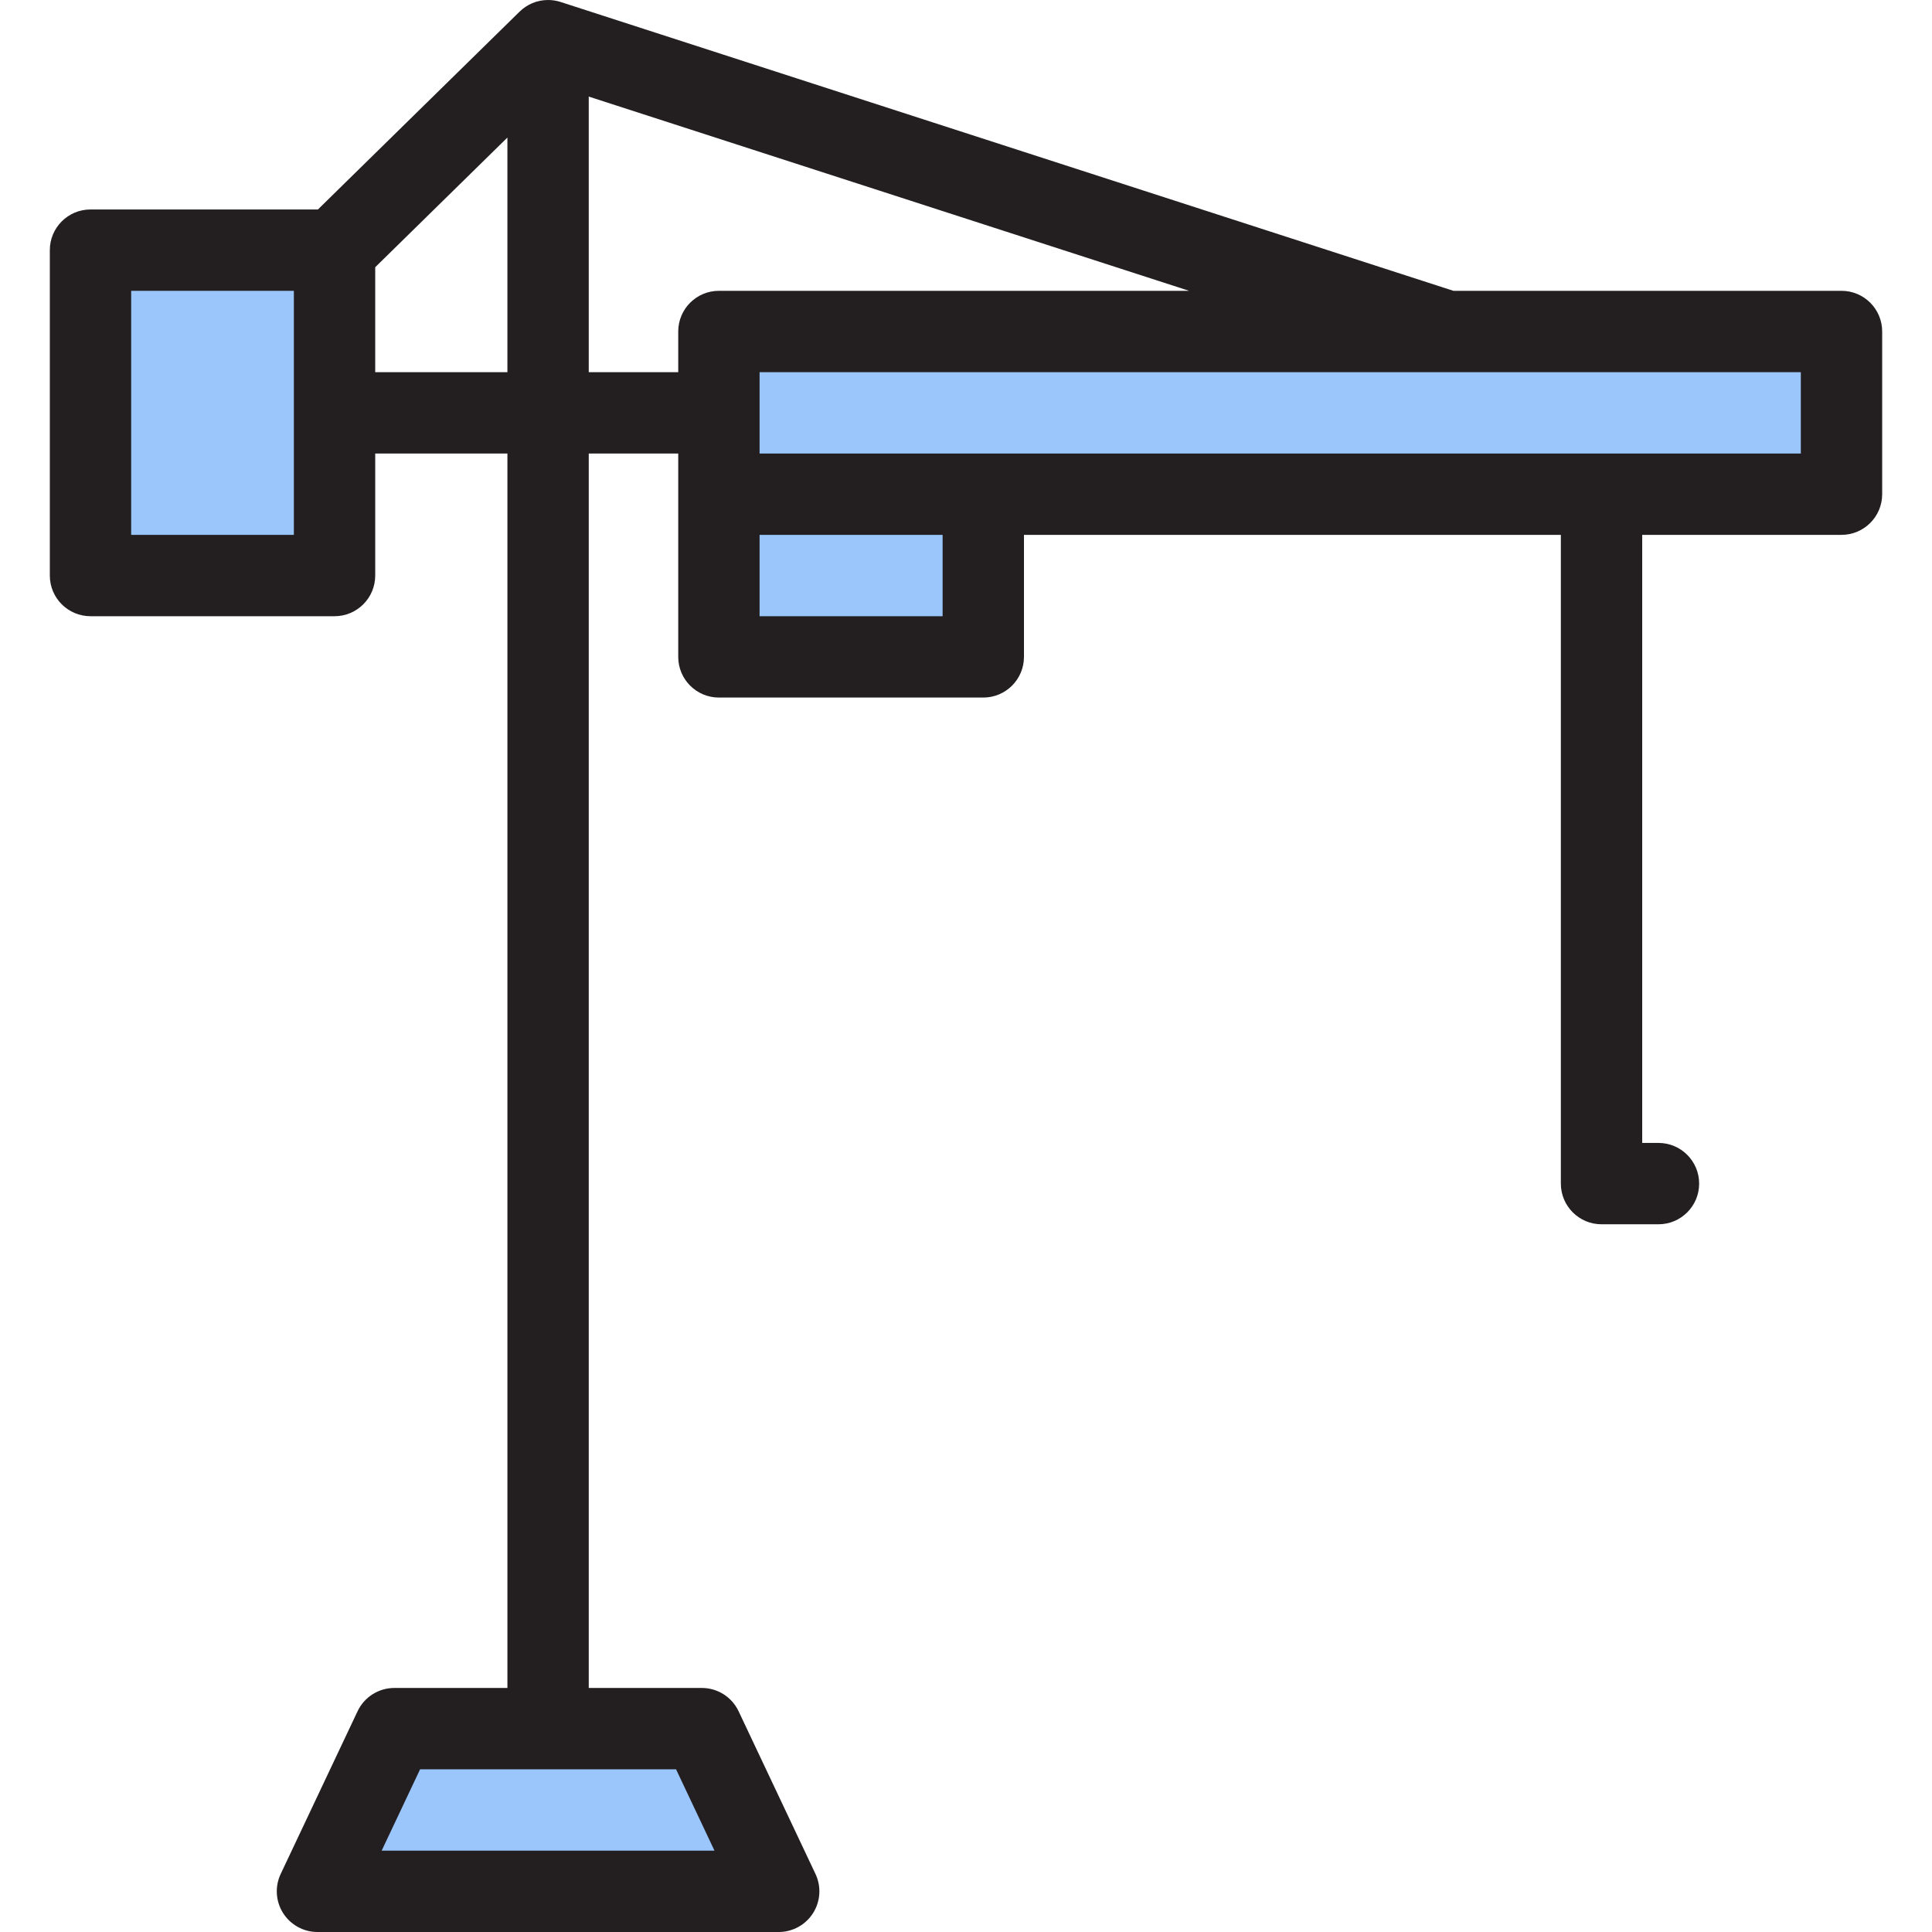 <!DOCTYPE svg PUBLIC "-//W3C//DTD SVG 1.1//EN" "http://www.w3.org/Graphics/SVG/1.1/DTD/svg11.dtd">
<!-- Uploaded to: SVG Repo, www.svgrepo.com, Transformed by: SVG Repo Mixer Tools -->
<svg version="1.1" id="Layer_1" xmlns="http://www.w3.org/2000/svg" xmlns:xlink="http://www.w3.org/1999/xlink" viewBox="0 0 512 512" xml:space="preserve" width="800px" height="800px" fill="#000000">
<g id="SVGRepo_bgCarrier" stroke-width="0"/>
<g id="SVGRepo_tracerCarrier" stroke-linecap="round" stroke-linejoin="round"/>
<g id="SVGRepo_iconCarrier"> <rect x="23.983" y="66.291" style="fill:#9AC6FB;" width="64.674" height="86.232"/> <rect x="190.518" y="87.848" style="fill:#9AC6FB;" width="297.499" height="43.116"/> <rect x="190.518" y="130.964" style="fill:#9AC6FB;" width="70.063" height="43.116"/> <path style="fill:#9AC6FB;" d="M206.363,501.221c-40.744,0-81.489,0-122.233,0c6.791-14.372,13.581-28.744,20.372-43.116 c27.163,0,54.326,0,81.489,0C192.781,472.477,199.572,486.849,206.363,501.221z"/> <path style="fill:#231F20;" d="M488.017,77.069H385.162L148.564,0.523l-0.001,0.002C147.517,0.188,146.405,0,145.246,0 c-2.939,0-5.601,1.179-7.545,3.087l-0.003-0.003L84.253,55.512H23.983c-5.953,0-10.779,4.826-10.779,10.779v86.232 c0,5.953,4.826,10.779,10.779,10.779h64.674c5.953,0,10.779-4.826,10.779-10.779v-32.337h35.032v327.141h-29.965 c-4.169,0-7.965,2.404-9.746,6.174l-20.372,43.116c-1.578,3.339-1.337,7.253,0.64,10.374c1.976,3.119,5.412,5.01,9.106,5.01h122.233 c3.693,0,7.129-1.891,9.106-5.01c1.976-3.12,2.218-7.034,0.64-10.374L195.737,453.5c-1.781-3.769-5.576-6.174-9.746-6.174h-29.965 V120.185h23.714v53.895c0,5.953,4.826,10.779,10.779,10.779h70.063c5.953,0,10.779-4.826,10.779-10.779v-32.337h142.282v171.924 c0,5.953,4.826,10.779,10.779,10.779h15.091c5.953,0,10.779-4.826,10.779-10.779s-4.826-10.779-10.779-10.779H435.2V141.743h52.817 c5.953,0,10.779-4.826,10.779-10.779V87.848C498.796,81.895,493.97,77.069,488.017,77.069z M189.348,490.442h-88.204l10.186-21.558 h67.832L189.348,490.442z M77.878,141.743H34.762V77.069h43.116V141.743z M99.436,98.627V70.817l35.032-34.364v62.175H99.436z M156.025,98.627V25.596l159.102,51.474H190.518c-5.953,0-10.779,4.826-10.779,10.779v10.779H156.025z M249.802,163.301h-48.505 v-21.558h48.505V163.301z M477.238,120.185H201.297V98.627h275.941V120.185z"/> </g>
</svg>
